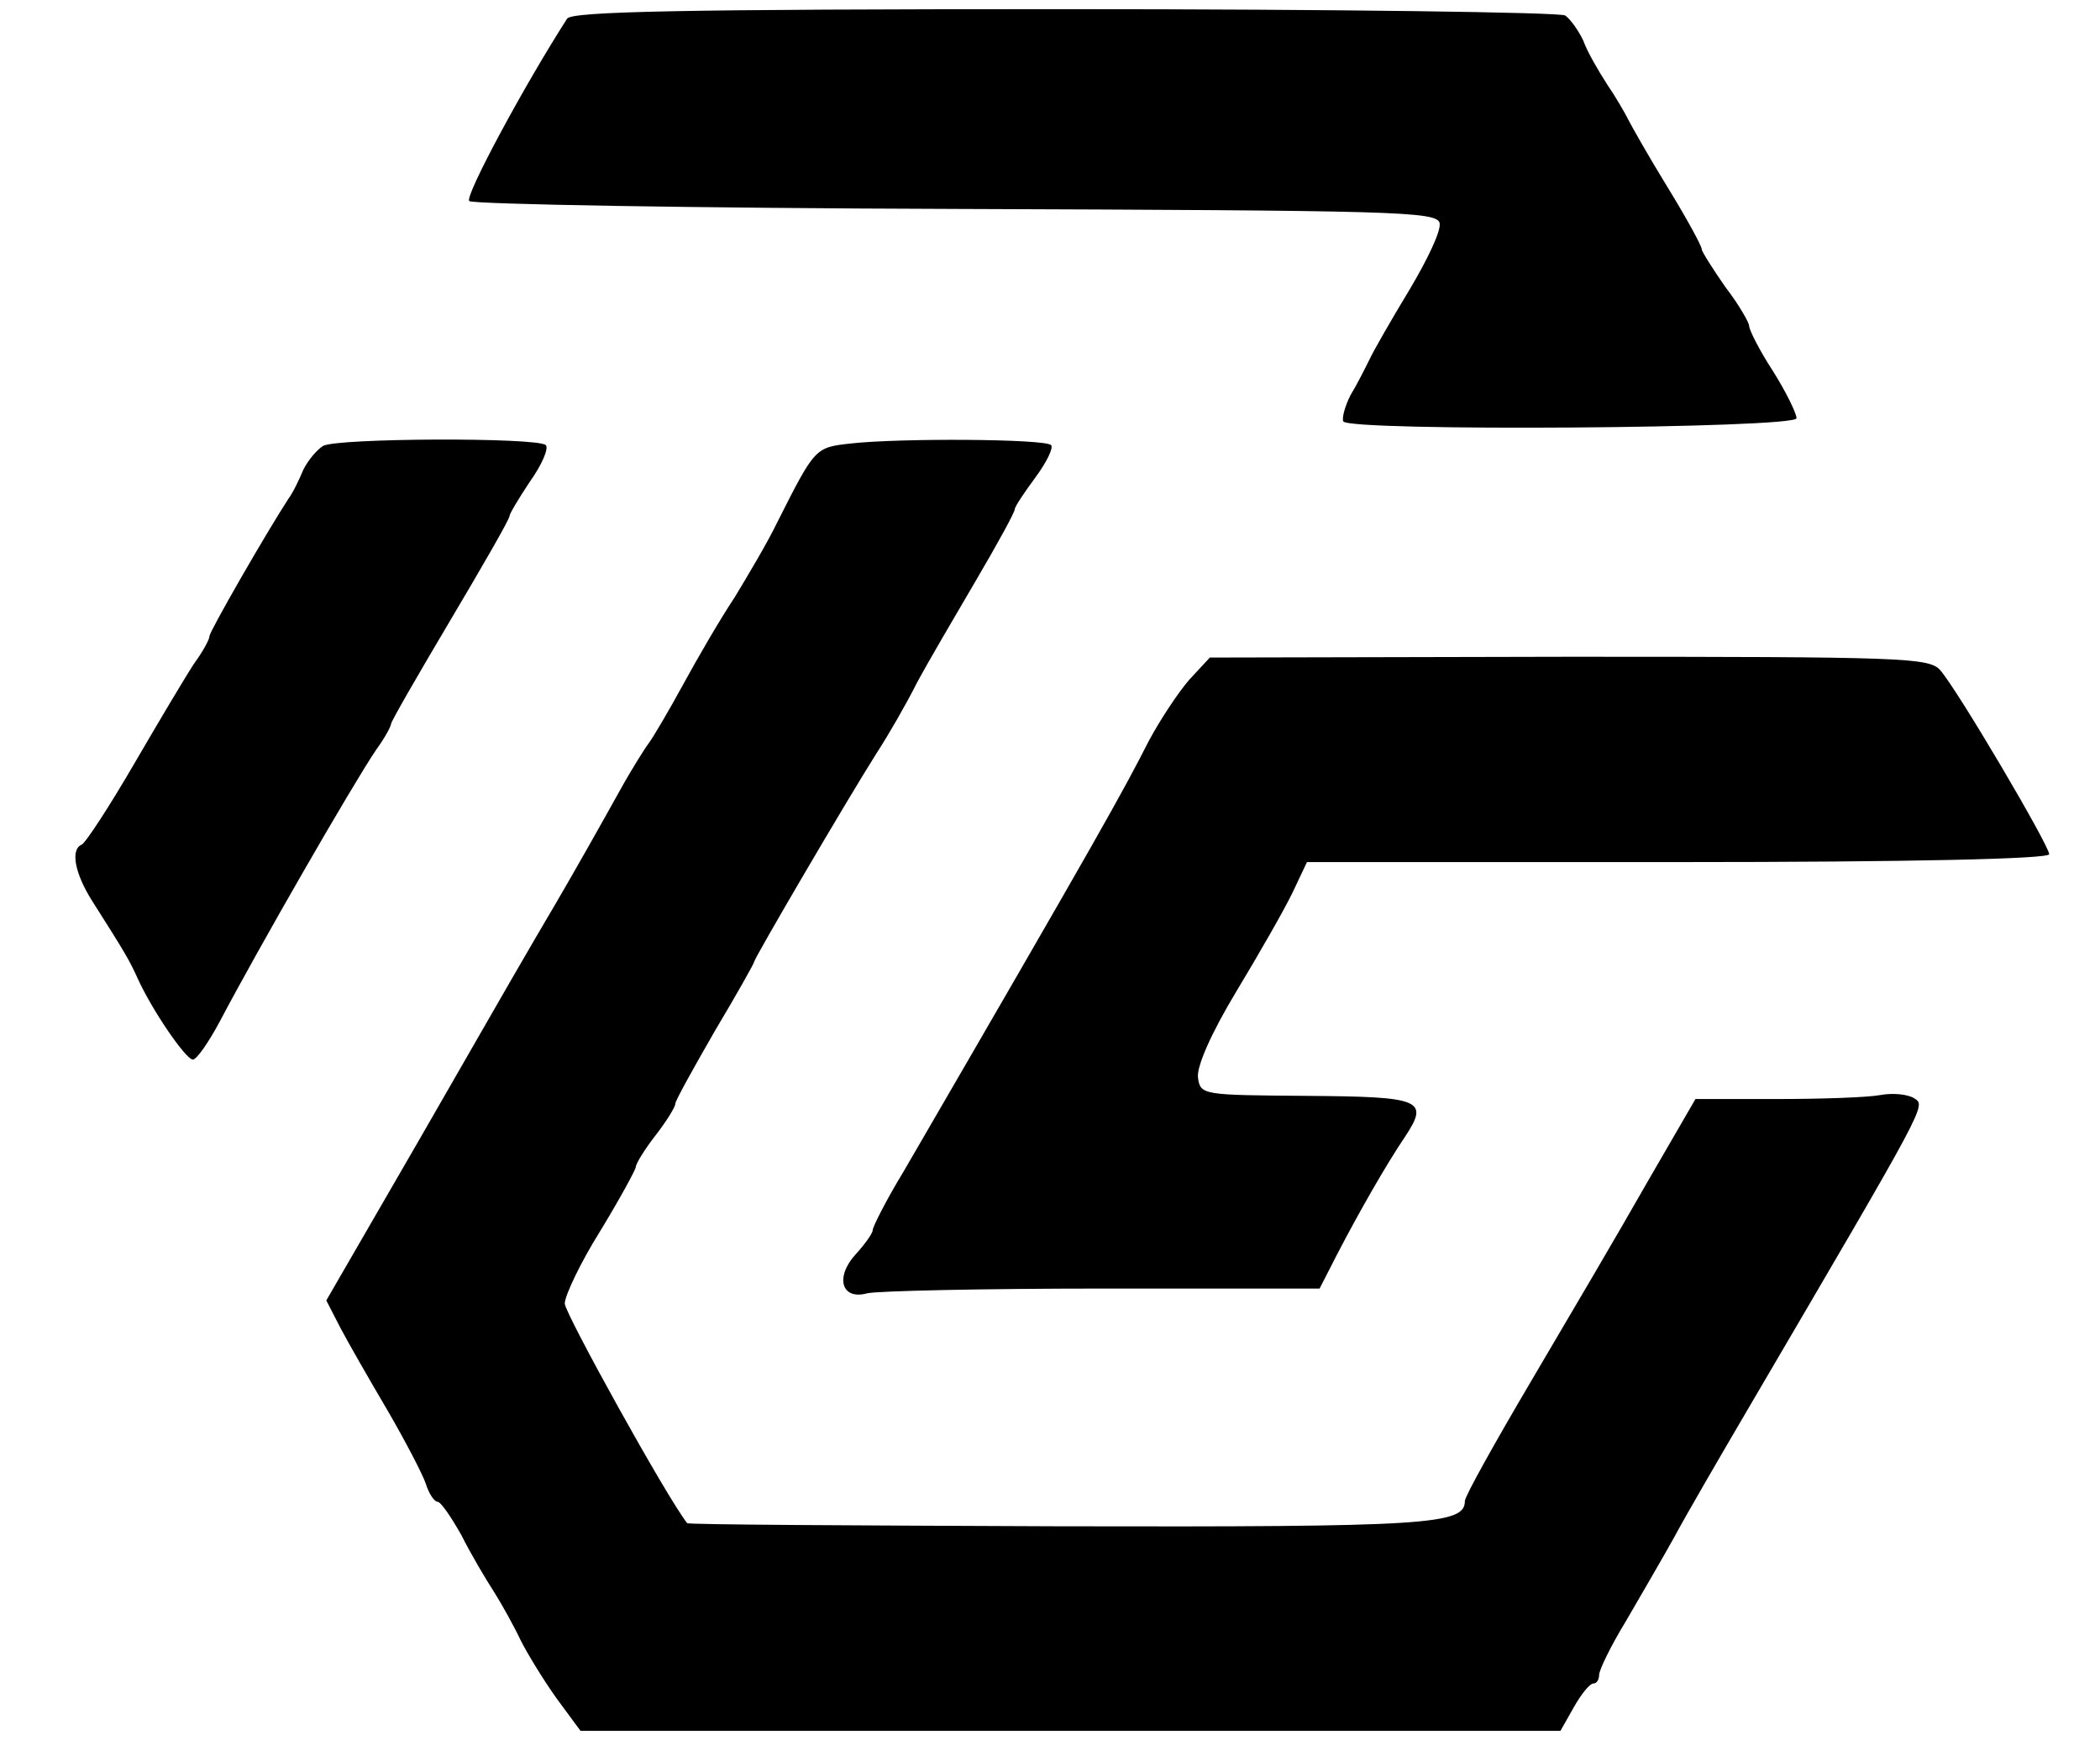<svg width="61" height="51" viewBox="0 0 61 51" fill="none" xmlns="http://www.w3.org/2000/svg">
<g clip-path="url(#clip0)">
<path d="M16.474 0.541C15.235 2.467 13.492 5.701 13.63 5.839C13.721 5.931 20.097 6.045 27.781 6.068C40.533 6.114 41.749 6.137 41.818 6.481C41.864 6.711 41.451 7.559 40.946 8.408C40.419 9.279 39.891 10.197 39.776 10.449C39.639 10.724 39.409 11.183 39.226 11.481C39.065 11.802 38.974 12.146 39.019 12.238C39.203 12.536 52.185 12.444 52.185 12.146C52.185 12.009 51.886 11.389 51.496 10.77C51.107 10.174 50.808 9.578 50.808 9.463C50.808 9.371 50.51 8.844 50.12 8.339C49.753 7.811 49.432 7.307 49.432 7.238C49.432 7.146 48.996 6.344 48.446 5.449C47.896 4.555 47.391 3.66 47.299 3.477C47.208 3.293 46.932 2.812 46.68 2.445C46.428 2.055 46.107 1.504 45.992 1.183C45.854 0.885 45.602 0.541 45.464 0.449C45.304 0.357 38.767 0.266 30.923 0.266C19.753 0.266 16.611 0.334 16.474 0.541ZM9.386 12.949C9.203 13.064 8.951 13.362 8.813 13.637C8.698 13.912 8.515 14.302 8.377 14.486C7.735 15.472 6.084 18.339 6.084 18.477C6.084 18.568 5.9 18.912 5.648 19.256C5.418 19.601 4.639 20.908 3.905 22.169C3.171 23.431 2.483 24.486 2.368 24.532C2.047 24.669 2.162 25.357 2.689 26.183C3.652 27.697 3.767 27.903 3.996 28.408C4.409 29.325 5.396 30.77 5.602 30.77C5.717 30.77 6.061 30.266 6.382 29.669C7.506 27.536 10.212 22.834 10.923 21.779C11.175 21.435 11.359 21.091 11.359 21.023C11.359 20.954 12.139 19.601 13.079 18.018C14.019 16.435 14.799 15.082 14.799 14.99C14.799 14.922 15.075 14.463 15.396 13.981C15.74 13.5 15.946 13.018 15.854 12.926C15.602 12.697 9.799 12.72 9.386 12.949ZM24.707 12.88C23.675 12.995 23.675 12.995 22.575 15.174C22.299 15.747 21.726 16.711 21.336 17.353C20.923 17.972 20.258 19.119 19.845 19.876C19.432 20.633 18.974 21.412 18.836 21.596C18.698 21.779 18.377 22.307 18.125 22.743C17.322 24.188 16.657 25.357 16.175 26.183C15.35 27.582 14.753 28.614 12.093 33.247L9.478 37.766L9.891 38.568C10.12 39.004 10.74 40.082 11.267 40.977C11.772 41.848 12.276 42.812 12.368 43.087C12.46 43.385 12.62 43.614 12.712 43.614C12.804 43.614 13.102 44.05 13.4 44.578C13.675 45.128 14.111 45.862 14.364 46.252C14.593 46.619 14.937 47.238 15.12 47.628C15.304 47.995 15.762 48.752 16.152 49.302L16.863 50.266H45.327L45.717 49.578C45.923 49.211 46.175 48.889 46.29 48.889C46.382 48.889 46.451 48.775 46.451 48.637C46.451 48.5 46.795 47.789 47.23 47.078C47.643 46.367 48.285 45.266 48.63 44.646C48.974 44.004 49.96 42.307 50.808 40.862C56.038 31.94 55.946 32.123 55.602 31.894C55.419 31.779 54.983 31.733 54.616 31.802C54.249 31.871 52.896 31.917 51.611 31.917H49.249L47.827 34.371C47.047 35.747 45.533 38.316 44.478 40.105C43.423 41.894 42.551 43.454 42.551 43.591C42.551 44.279 41.496 44.348 30.785 44.325C24.845 44.302 19.983 44.279 19.96 44.233C19.363 43.477 16.405 38.133 16.405 37.857C16.405 37.628 16.863 36.665 17.437 35.747C18.01 34.807 18.469 33.958 18.469 33.889C18.469 33.798 18.721 33.385 19.042 32.972C19.363 32.559 19.616 32.146 19.616 32.055C19.616 31.963 20.143 31.023 20.762 29.945C21.405 28.866 21.909 27.972 21.909 27.926C21.909 27.834 24.524 23.362 25.464 21.871C25.808 21.344 26.336 20.426 26.634 19.83C26.955 19.233 27.735 17.903 28.354 16.848C28.974 15.793 29.478 14.876 29.478 14.784C29.478 14.715 29.753 14.302 30.075 13.867C30.396 13.431 30.602 13.018 30.533 12.926C30.35 12.743 26.107 12.72 24.707 12.88Z" fill="black"/>
<path d="M34.547 19.738C34.226 20.105 33.698 20.908 33.377 21.504C32.62 22.995 31.932 24.233 26.244 34.027C25.74 34.853 25.35 35.632 25.35 35.724C25.35 35.816 25.12 36.137 24.868 36.412C24.249 37.077 24.432 37.765 25.189 37.559C25.464 37.49 28.538 37.421 32.024 37.421H38.331L38.836 36.435C39.478 35.197 40.281 33.797 40.809 33.018C41.52 31.94 41.313 31.848 37.941 31.825C34.937 31.802 34.868 31.802 34.799 31.297C34.753 30.976 35.189 29.99 35.923 28.775C36.588 27.674 37.322 26.389 37.552 25.908L37.964 25.036H48.744C55.51 25.036 59.524 24.944 59.524 24.807C59.524 24.554 56.864 20.036 56.359 19.463C56.038 19.096 55.281 19.073 45.579 19.073L35.143 19.096L34.547 19.738Z" fill="black"/>
</g>
<defs>
<clipPath id="clip0">
<rect width="59.666" height="50" fill="white" transform="translate(0.953 0.266)"/>
</clipPath>
</defs>
</svg>
